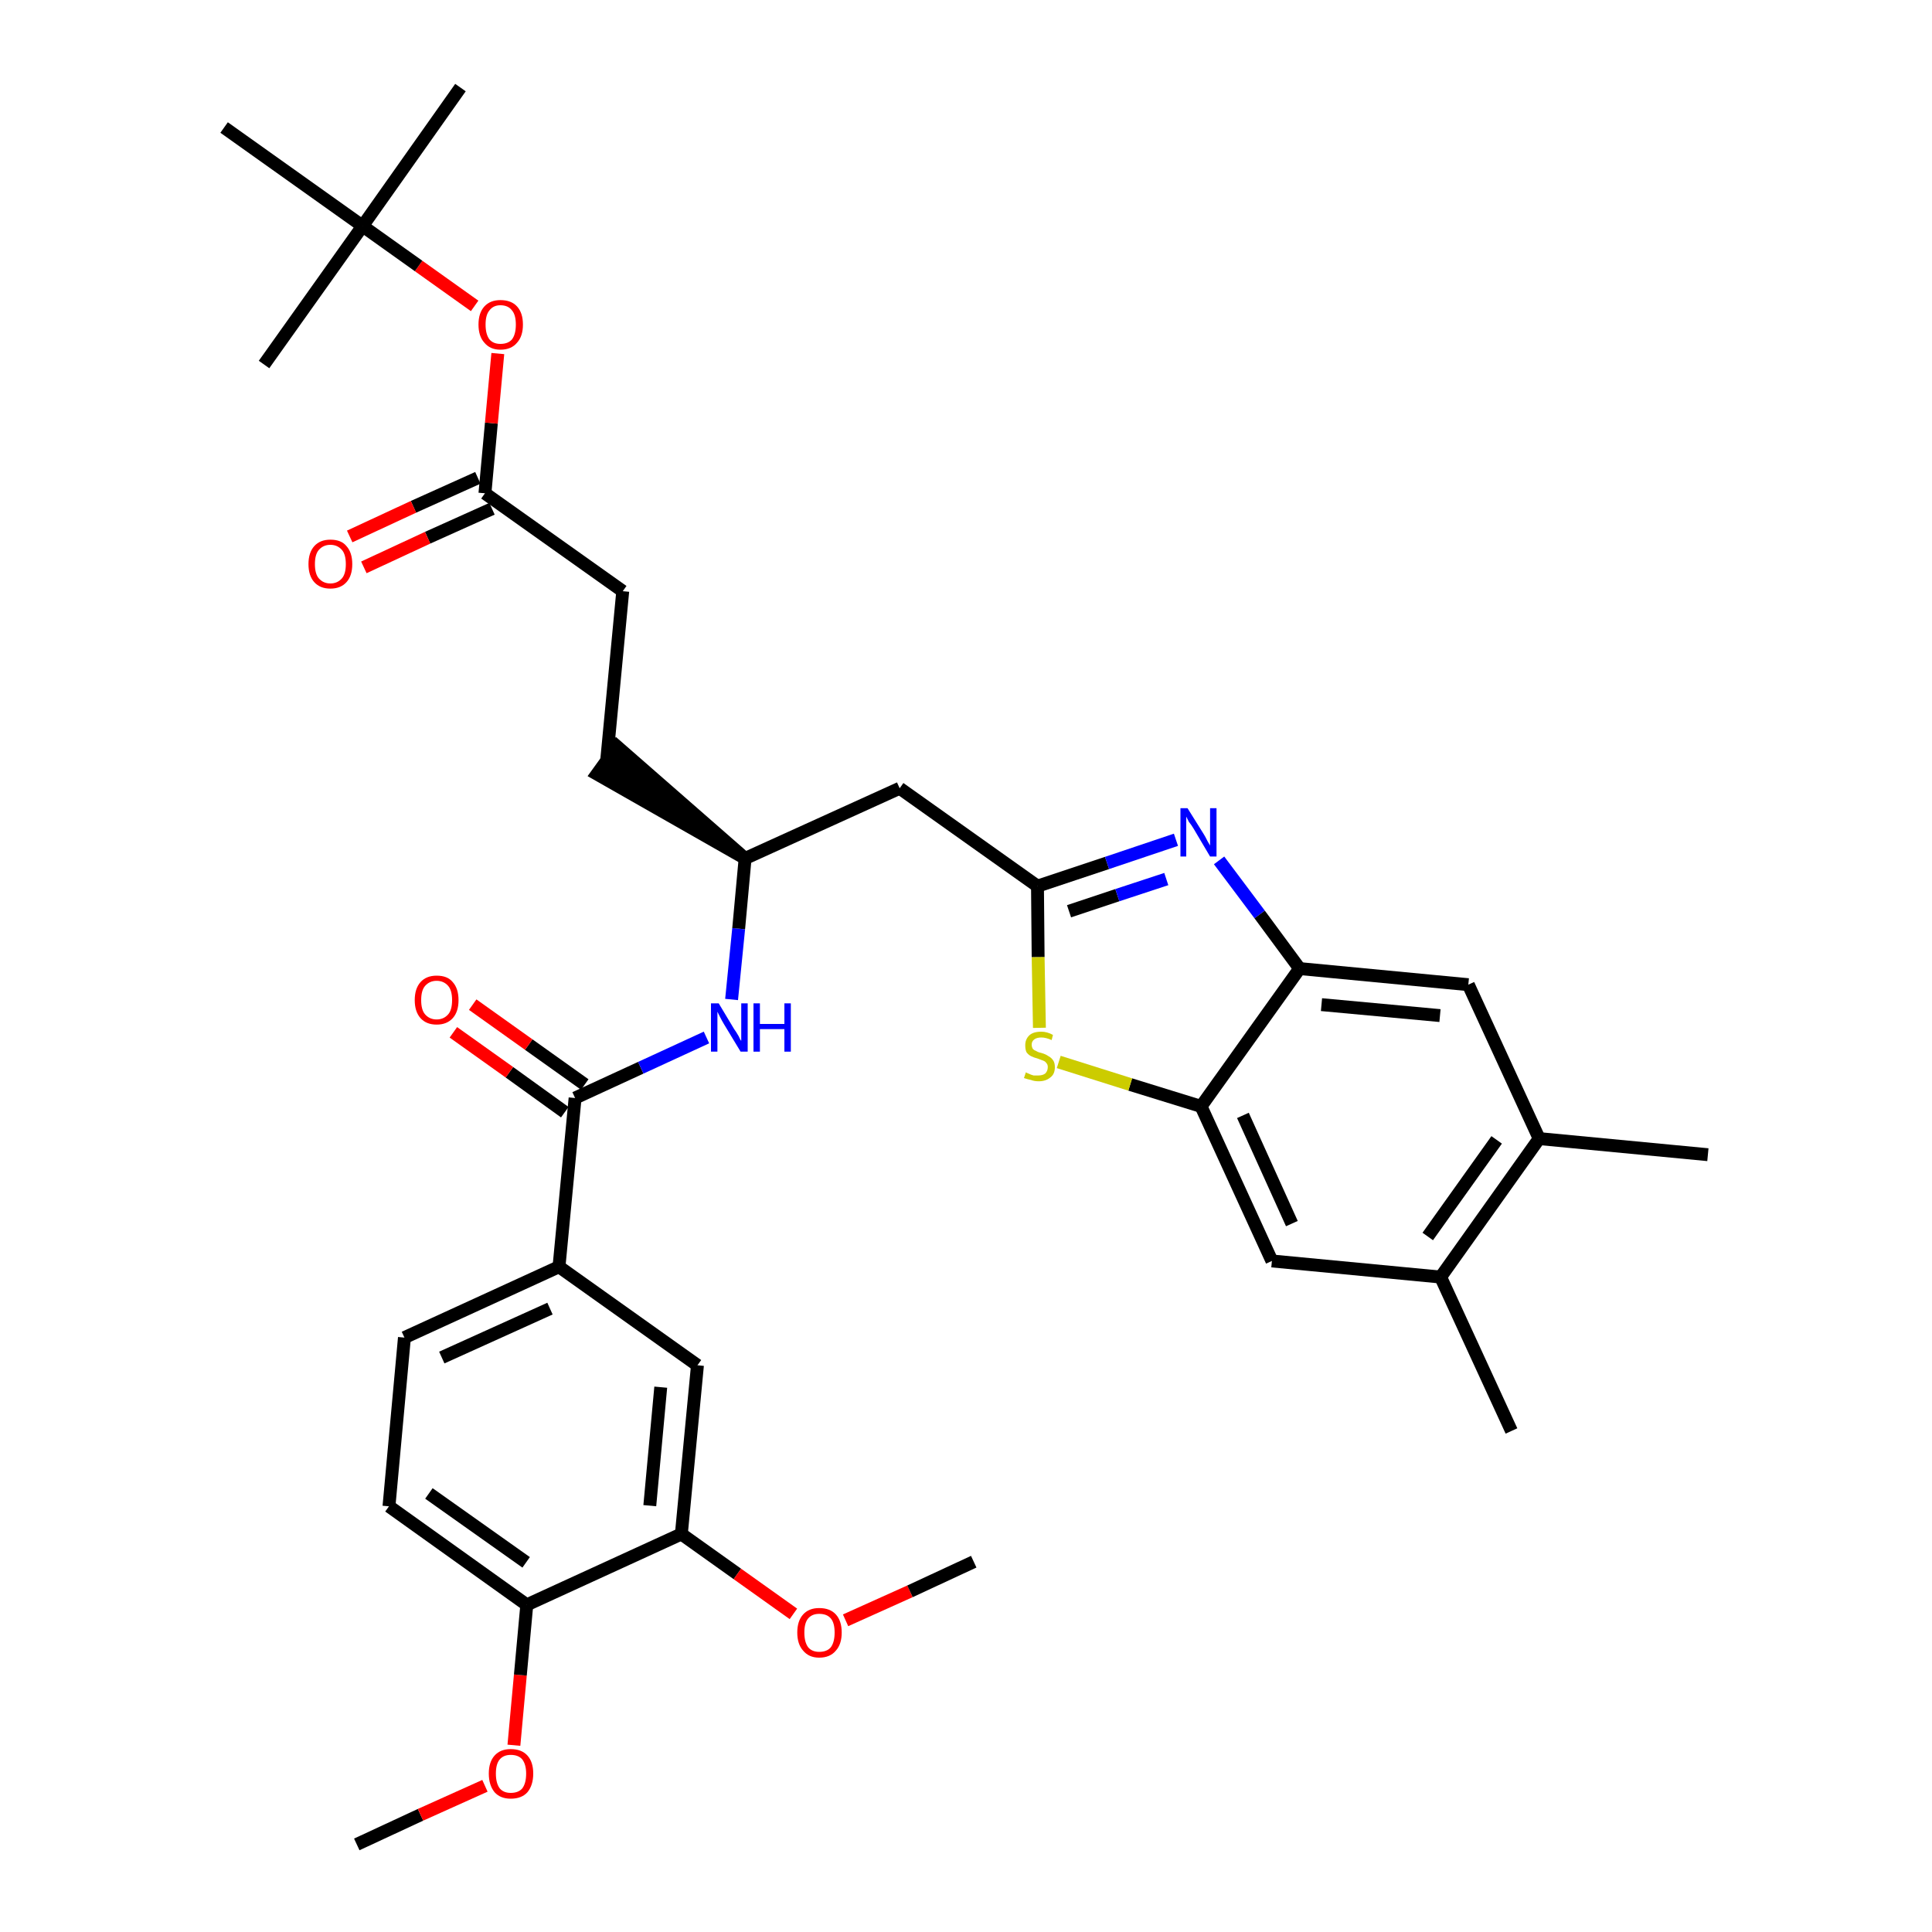 <?xml version='1.0' encoding='iso-8859-1'?>
<svg version='1.1' baseProfile='full'
              xmlns='http://www.w3.org/2000/svg'
                      xmlns:rdkit='http://www.rdkit.org/xml'
                      xmlns:xlink='http://www.w3.org/1999/xlink'
                  xml:space='preserve'
width='300px' height='300px' viewBox='0 0 300 300'>
<!-- END OF HEADER -->
<path class='bond-0 atom-0 atom-1' d='M 55.4,286.4 L 65.3,281.8' style='fill:none;fill-rule:evenodd;stroke:#000000;stroke-width:2.0px;stroke-linecap:butt;stroke-linejoin:miter;stroke-opacity:1' />
<path class='bond-0 atom-0 atom-1' d='M 65.3,281.8 L 75.3,277.3' style='fill:none;fill-rule:evenodd;stroke:#FF0000;stroke-width:2.0px;stroke-linecap:butt;stroke-linejoin:miter;stroke-opacity:1' />
<path class='bond-1 atom-1 atom-2' d='M 79.8,271.0 L 80.8,260.1' style='fill:none;fill-rule:evenodd;stroke:#FF0000;stroke-width:2.0px;stroke-linecap:butt;stroke-linejoin:miter;stroke-opacity:1' />
<path class='bond-1 atom-1 atom-2' d='M 80.8,260.1 L 81.8,249.2' style='fill:none;fill-rule:evenodd;stroke:#000000;stroke-width:2.0px;stroke-linecap:butt;stroke-linejoin:miter;stroke-opacity:1' />
<path class='bond-2 atom-2 atom-3' d='M 81.8,249.2 L 60.4,233.9' style='fill:none;fill-rule:evenodd;stroke:#000000;stroke-width:2.0px;stroke-linecap:butt;stroke-linejoin:miter;stroke-opacity:1' />
<path class='bond-2 atom-2 atom-3' d='M 81.7,242.6 L 66.6,231.9' style='fill:none;fill-rule:evenodd;stroke:#000000;stroke-width:2.0px;stroke-linecap:butt;stroke-linejoin:miter;stroke-opacity:1' />
<path class='bond-34 atom-32 atom-2' d='M 105.8,238.2 L 81.8,249.2' style='fill:none;fill-rule:evenodd;stroke:#000000;stroke-width:2.0px;stroke-linecap:butt;stroke-linejoin:miter;stroke-opacity:1' />
<path class='bond-3 atom-3 atom-4' d='M 60.4,233.9 L 62.8,207.7' style='fill:none;fill-rule:evenodd;stroke:#000000;stroke-width:2.0px;stroke-linecap:butt;stroke-linejoin:miter;stroke-opacity:1' />
<path class='bond-4 atom-4 atom-5' d='M 62.8,207.7 L 86.8,196.7' style='fill:none;fill-rule:evenodd;stroke:#000000;stroke-width:2.0px;stroke-linecap:butt;stroke-linejoin:miter;stroke-opacity:1' />
<path class='bond-4 atom-4 atom-5' d='M 68.6,210.8 L 85.4,203.2' style='fill:none;fill-rule:evenodd;stroke:#000000;stroke-width:2.0px;stroke-linecap:butt;stroke-linejoin:miter;stroke-opacity:1' />
<path class='bond-5 atom-5 atom-6' d='M 86.8,196.7 L 89.3,170.5' style='fill:none;fill-rule:evenodd;stroke:#000000;stroke-width:2.0px;stroke-linecap:butt;stroke-linejoin:miter;stroke-opacity:1' />
<path class='bond-30 atom-5 atom-31' d='M 86.8,196.7 L 108.3,212.0' style='fill:none;fill-rule:evenodd;stroke:#000000;stroke-width:2.0px;stroke-linecap:butt;stroke-linejoin:miter;stroke-opacity:1' />
<path class='bond-6 atom-6 atom-7' d='M 90.8,168.4 L 82.1,162.2' style='fill:none;fill-rule:evenodd;stroke:#000000;stroke-width:2.0px;stroke-linecap:butt;stroke-linejoin:miter;stroke-opacity:1' />
<path class='bond-6 atom-6 atom-7' d='M 82.1,162.2 L 73.4,156.0' style='fill:none;fill-rule:evenodd;stroke:#FF0000;stroke-width:2.0px;stroke-linecap:butt;stroke-linejoin:miter;stroke-opacity:1' />
<path class='bond-6 atom-6 atom-7' d='M 87.7,172.7 L 79.1,166.5' style='fill:none;fill-rule:evenodd;stroke:#000000;stroke-width:2.0px;stroke-linecap:butt;stroke-linejoin:miter;stroke-opacity:1' />
<path class='bond-6 atom-6 atom-7' d='M 79.1,166.5 L 70.4,160.3' style='fill:none;fill-rule:evenodd;stroke:#FF0000;stroke-width:2.0px;stroke-linecap:butt;stroke-linejoin:miter;stroke-opacity:1' />
<path class='bond-7 atom-6 atom-8' d='M 89.3,170.5 L 99.5,165.8' style='fill:none;fill-rule:evenodd;stroke:#000000;stroke-width:2.0px;stroke-linecap:butt;stroke-linejoin:miter;stroke-opacity:1' />
<path class='bond-7 atom-6 atom-8' d='M 99.5,165.8 L 109.7,161.1' style='fill:none;fill-rule:evenodd;stroke:#0000FF;stroke-width:2.0px;stroke-linecap:butt;stroke-linejoin:miter;stroke-opacity:1' />
<path class='bond-8 atom-8 atom-9' d='M 113.6,155.2 L 114.7,144.2' style='fill:none;fill-rule:evenodd;stroke:#0000FF;stroke-width:2.0px;stroke-linecap:butt;stroke-linejoin:miter;stroke-opacity:1' />
<path class='bond-8 atom-8 atom-9' d='M 114.7,144.2 L 115.7,133.3' style='fill:none;fill-rule:evenodd;stroke:#000000;stroke-width:2.0px;stroke-linecap:butt;stroke-linejoin:miter;stroke-opacity:1' />
<path class='bond-9 atom-9 atom-10' d='M 115.7,133.3 L 95.8,115.9 L 92.7,120.2 Z' style='fill:#000000;fill-rule:evenodd;fill-opacity:1;stroke:#000000;stroke-width:2.0px;stroke-linecap:butt;stroke-linejoin:miter;stroke-opacity:1;' />
<path class='bond-18 atom-9 atom-19' d='M 115.7,133.3 L 139.7,122.4' style='fill:none;fill-rule:evenodd;stroke:#000000;stroke-width:2.0px;stroke-linecap:butt;stroke-linejoin:miter;stroke-opacity:1' />
<path class='bond-10 atom-10 atom-11' d='M 94.2,118.1 L 96.7,91.8' style='fill:none;fill-rule:evenodd;stroke:#000000;stroke-width:2.0px;stroke-linecap:butt;stroke-linejoin:miter;stroke-opacity:1' />
<path class='bond-11 atom-11 atom-12' d='M 96.7,91.8 L 75.3,76.6' style='fill:none;fill-rule:evenodd;stroke:#000000;stroke-width:2.0px;stroke-linecap:butt;stroke-linejoin:miter;stroke-opacity:1' />
<path class='bond-12 atom-12 atom-13' d='M 74.2,74.2 L 64.2,78.7' style='fill:none;fill-rule:evenodd;stroke:#000000;stroke-width:2.0px;stroke-linecap:butt;stroke-linejoin:miter;stroke-opacity:1' />
<path class='bond-12 atom-12 atom-13' d='M 64.2,78.7 L 54.3,83.3' style='fill:none;fill-rule:evenodd;stroke:#FF0000;stroke-width:2.0px;stroke-linecap:butt;stroke-linejoin:miter;stroke-opacity:1' />
<path class='bond-12 atom-12 atom-13' d='M 76.4,79.0 L 66.4,83.5' style='fill:none;fill-rule:evenodd;stroke:#000000;stroke-width:2.0px;stroke-linecap:butt;stroke-linejoin:miter;stroke-opacity:1' />
<path class='bond-12 atom-12 atom-13' d='M 66.4,83.5 L 56.5,88.1' style='fill:none;fill-rule:evenodd;stroke:#FF0000;stroke-width:2.0px;stroke-linecap:butt;stroke-linejoin:miter;stroke-opacity:1' />
<path class='bond-13 atom-12 atom-14' d='M 75.3,76.6 L 76.3,65.7' style='fill:none;fill-rule:evenodd;stroke:#000000;stroke-width:2.0px;stroke-linecap:butt;stroke-linejoin:miter;stroke-opacity:1' />
<path class='bond-13 atom-12 atom-14' d='M 76.3,65.7 L 77.3,54.9' style='fill:none;fill-rule:evenodd;stroke:#FF0000;stroke-width:2.0px;stroke-linecap:butt;stroke-linejoin:miter;stroke-opacity:1' />
<path class='bond-14 atom-14 atom-15' d='M 73.7,47.5 L 65.0,41.3' style='fill:none;fill-rule:evenodd;stroke:#FF0000;stroke-width:2.0px;stroke-linecap:butt;stroke-linejoin:miter;stroke-opacity:1' />
<path class='bond-14 atom-14 atom-15' d='M 65.0,41.3 L 56.3,35.1' style='fill:none;fill-rule:evenodd;stroke:#000000;stroke-width:2.0px;stroke-linecap:butt;stroke-linejoin:miter;stroke-opacity:1' />
<path class='bond-15 atom-15 atom-16' d='M 56.3,35.1 L 71.5,13.6' style='fill:none;fill-rule:evenodd;stroke:#000000;stroke-width:2.0px;stroke-linecap:butt;stroke-linejoin:miter;stroke-opacity:1' />
<path class='bond-16 atom-15 atom-17' d='M 56.3,35.1 L 41.0,56.6' style='fill:none;fill-rule:evenodd;stroke:#000000;stroke-width:2.0px;stroke-linecap:butt;stroke-linejoin:miter;stroke-opacity:1' />
<path class='bond-17 atom-15 atom-18' d='M 56.3,35.1 L 34.8,19.8' style='fill:none;fill-rule:evenodd;stroke:#000000;stroke-width:2.0px;stroke-linecap:butt;stroke-linejoin:miter;stroke-opacity:1' />
<path class='bond-19 atom-19 atom-20' d='M 139.7,122.4 L 161.1,137.6' style='fill:none;fill-rule:evenodd;stroke:#000000;stroke-width:2.0px;stroke-linecap:butt;stroke-linejoin:miter;stroke-opacity:1' />
<path class='bond-20 atom-20 atom-21' d='M 161.1,137.6 L 171.9,134.0' style='fill:none;fill-rule:evenodd;stroke:#000000;stroke-width:2.0px;stroke-linecap:butt;stroke-linejoin:miter;stroke-opacity:1' />
<path class='bond-20 atom-20 atom-21' d='M 171.9,134.0 L 182.6,130.4' style='fill:none;fill-rule:evenodd;stroke:#0000FF;stroke-width:2.0px;stroke-linecap:butt;stroke-linejoin:miter;stroke-opacity:1' />
<path class='bond-20 atom-20 atom-21' d='M 166.0,141.5 L 173.5,139.0' style='fill:none;fill-rule:evenodd;stroke:#000000;stroke-width:2.0px;stroke-linecap:butt;stroke-linejoin:miter;stroke-opacity:1' />
<path class='bond-20 atom-20 atom-21' d='M 173.5,139.0 L 181.1,136.5' style='fill:none;fill-rule:evenodd;stroke:#0000FF;stroke-width:2.0px;stroke-linecap:butt;stroke-linejoin:miter;stroke-opacity:1' />
<path class='bond-35 atom-30 atom-20' d='M 161.4,159.6 L 161.2,148.6' style='fill:none;fill-rule:evenodd;stroke:#CCCC00;stroke-width:2.0px;stroke-linecap:butt;stroke-linejoin:miter;stroke-opacity:1' />
<path class='bond-35 atom-30 atom-20' d='M 161.2,148.6 L 161.1,137.6' style='fill:none;fill-rule:evenodd;stroke:#000000;stroke-width:2.0px;stroke-linecap:butt;stroke-linejoin:miter;stroke-opacity:1' />
<path class='bond-21 atom-21 atom-22' d='M 189.3,133.6 L 195.6,142.0' style='fill:none;fill-rule:evenodd;stroke:#0000FF;stroke-width:2.0px;stroke-linecap:butt;stroke-linejoin:miter;stroke-opacity:1' />
<path class='bond-21 atom-21 atom-22' d='M 195.6,142.0 L 201.8,150.4' style='fill:none;fill-rule:evenodd;stroke:#000000;stroke-width:2.0px;stroke-linecap:butt;stroke-linejoin:miter;stroke-opacity:1' />
<path class='bond-22 atom-22 atom-23' d='M 201.8,150.4 L 228.0,152.9' style='fill:none;fill-rule:evenodd;stroke:#000000;stroke-width:2.0px;stroke-linecap:butt;stroke-linejoin:miter;stroke-opacity:1' />
<path class='bond-22 atom-22 atom-23' d='M 205.2,156.0 L 223.6,157.7' style='fill:none;fill-rule:evenodd;stroke:#000000;stroke-width:2.0px;stroke-linecap:butt;stroke-linejoin:miter;stroke-opacity:1' />
<path class='bond-36 atom-29 atom-22' d='M 186.5,171.8 L 201.8,150.4' style='fill:none;fill-rule:evenodd;stroke:#000000;stroke-width:2.0px;stroke-linecap:butt;stroke-linejoin:miter;stroke-opacity:1' />
<path class='bond-23 atom-23 atom-24' d='M 228.0,152.9 L 239.0,176.8' style='fill:none;fill-rule:evenodd;stroke:#000000;stroke-width:2.0px;stroke-linecap:butt;stroke-linejoin:miter;stroke-opacity:1' />
<path class='bond-24 atom-24 atom-25' d='M 239.0,176.8 L 265.2,179.3' style='fill:none;fill-rule:evenodd;stroke:#000000;stroke-width:2.0px;stroke-linecap:butt;stroke-linejoin:miter;stroke-opacity:1' />
<path class='bond-25 atom-24 atom-26' d='M 239.0,176.8 L 223.7,198.3' style='fill:none;fill-rule:evenodd;stroke:#000000;stroke-width:2.0px;stroke-linecap:butt;stroke-linejoin:miter;stroke-opacity:1' />
<path class='bond-25 atom-24 atom-26' d='M 232.4,177.0 L 221.7,192.0' style='fill:none;fill-rule:evenodd;stroke:#000000;stroke-width:2.0px;stroke-linecap:butt;stroke-linejoin:miter;stroke-opacity:1' />
<path class='bond-26 atom-26 atom-27' d='M 223.7,198.3 L 234.7,222.2' style='fill:none;fill-rule:evenodd;stroke:#000000;stroke-width:2.0px;stroke-linecap:butt;stroke-linejoin:miter;stroke-opacity:1' />
<path class='bond-27 atom-26 atom-28' d='M 223.7,198.3 L 197.5,195.8' style='fill:none;fill-rule:evenodd;stroke:#000000;stroke-width:2.0px;stroke-linecap:butt;stroke-linejoin:miter;stroke-opacity:1' />
<path class='bond-28 atom-28 atom-29' d='M 197.5,195.8 L 186.5,171.8' style='fill:none;fill-rule:evenodd;stroke:#000000;stroke-width:2.0px;stroke-linecap:butt;stroke-linejoin:miter;stroke-opacity:1' />
<path class='bond-28 atom-28 atom-29' d='M 200.6,190.0 L 193.0,173.2' style='fill:none;fill-rule:evenodd;stroke:#000000;stroke-width:2.0px;stroke-linecap:butt;stroke-linejoin:miter;stroke-opacity:1' />
<path class='bond-29 atom-29 atom-30' d='M 186.5,171.8 L 175.5,168.4' style='fill:none;fill-rule:evenodd;stroke:#000000;stroke-width:2.0px;stroke-linecap:butt;stroke-linejoin:miter;stroke-opacity:1' />
<path class='bond-29 atom-29 atom-30' d='M 175.5,168.4 L 164.4,164.9' style='fill:none;fill-rule:evenodd;stroke:#CCCC00;stroke-width:2.0px;stroke-linecap:butt;stroke-linejoin:miter;stroke-opacity:1' />
<path class='bond-31 atom-31 atom-32' d='M 108.3,212.0 L 105.8,238.2' style='fill:none;fill-rule:evenodd;stroke:#000000;stroke-width:2.0px;stroke-linecap:butt;stroke-linejoin:miter;stroke-opacity:1' />
<path class='bond-31 atom-31 atom-32' d='M 102.6,215.4 L 100.9,233.8' style='fill:none;fill-rule:evenodd;stroke:#000000;stroke-width:2.0px;stroke-linecap:butt;stroke-linejoin:miter;stroke-opacity:1' />
<path class='bond-32 atom-32 atom-33' d='M 105.8,238.2 L 114.5,244.4' style='fill:none;fill-rule:evenodd;stroke:#000000;stroke-width:2.0px;stroke-linecap:butt;stroke-linejoin:miter;stroke-opacity:1' />
<path class='bond-32 atom-32 atom-33' d='M 114.5,244.4 L 123.2,250.6' style='fill:none;fill-rule:evenodd;stroke:#FF0000;stroke-width:2.0px;stroke-linecap:butt;stroke-linejoin:miter;stroke-opacity:1' />
<path class='bond-33 atom-33 atom-34' d='M 131.3,251.6 L 141.3,247.1' style='fill:none;fill-rule:evenodd;stroke:#FF0000;stroke-width:2.0px;stroke-linecap:butt;stroke-linejoin:miter;stroke-opacity:1' />
<path class='bond-33 atom-33 atom-34' d='M 141.3,247.1 L 151.2,242.5' style='fill:none;fill-rule:evenodd;stroke:#000000;stroke-width:2.0px;stroke-linecap:butt;stroke-linejoin:miter;stroke-opacity:1' />
<path  class='atom-1' d='M 75.9 275.4
Q 75.9 273.6, 76.8 272.6
Q 77.7 271.6, 79.3 271.6
Q 81.0 271.6, 81.9 272.6
Q 82.8 273.6, 82.8 275.4
Q 82.8 277.2, 81.9 278.3
Q 81.0 279.3, 79.3 279.3
Q 77.7 279.3, 76.8 278.3
Q 75.9 277.2, 75.9 275.4
M 79.3 278.4
Q 80.5 278.4, 81.1 277.7
Q 81.7 276.9, 81.7 275.4
Q 81.7 274.0, 81.1 273.2
Q 80.5 272.5, 79.3 272.5
Q 78.2 272.5, 77.6 273.2
Q 77.0 273.9, 77.0 275.4
Q 77.0 276.9, 77.6 277.7
Q 78.2 278.4, 79.3 278.4
' fill='#FF0000'/>
<path  class='atom-7' d='M 64.4 155.3
Q 64.4 153.5, 65.3 152.5
Q 66.2 151.5, 67.8 151.5
Q 69.5 151.5, 70.3 152.5
Q 71.2 153.5, 71.2 155.3
Q 71.2 157.1, 70.3 158.1
Q 69.4 159.1, 67.8 159.1
Q 66.2 159.1, 65.3 158.1
Q 64.4 157.1, 64.4 155.3
M 67.8 158.3
Q 68.9 158.3, 69.6 157.5
Q 70.2 156.8, 70.2 155.3
Q 70.2 153.8, 69.6 153.1
Q 68.9 152.3, 67.8 152.3
Q 66.7 152.3, 66.0 153.1
Q 65.4 153.8, 65.4 155.3
Q 65.4 156.8, 66.0 157.5
Q 66.7 158.3, 67.8 158.3
' fill='#FF0000'/>
<path  class='atom-8' d='M 111.6 155.8
L 114.0 159.8
Q 114.3 160.2, 114.7 160.9
Q 115.0 161.6, 115.1 161.6
L 115.1 155.8
L 116.1 155.8
L 116.1 163.3
L 115.0 163.3
L 112.4 159.0
Q 112.1 158.5, 111.8 157.9
Q 111.5 157.3, 111.4 157.1
L 111.4 163.3
L 110.4 163.3
L 110.4 155.8
L 111.6 155.8
' fill='#0000FF'/>
<path  class='atom-8' d='M 117.0 155.8
L 118.0 155.8
L 118.0 159.0
L 121.8 159.0
L 121.8 155.8
L 122.8 155.8
L 122.8 163.3
L 121.8 163.3
L 121.8 159.8
L 118.0 159.8
L 118.0 163.3
L 117.0 163.3
L 117.0 155.8
' fill='#0000FF'/>
<path  class='atom-13' d='M 47.9 87.6
Q 47.9 85.8, 48.8 84.8
Q 49.7 83.8, 51.3 83.8
Q 53.0 83.8, 53.8 84.8
Q 54.7 85.8, 54.7 87.6
Q 54.7 89.4, 53.8 90.4
Q 52.9 91.4, 51.3 91.4
Q 49.7 91.4, 48.8 90.4
Q 47.9 89.4, 47.9 87.6
M 51.3 90.6
Q 52.4 90.6, 53.1 89.8
Q 53.7 89.1, 53.7 87.6
Q 53.7 86.1, 53.1 85.4
Q 52.4 84.6, 51.3 84.6
Q 50.2 84.6, 49.5 85.4
Q 48.9 86.1, 48.9 87.6
Q 48.9 89.1, 49.5 89.8
Q 50.2 90.6, 51.3 90.6
' fill='#FF0000'/>
<path  class='atom-14' d='M 74.3 50.4
Q 74.3 48.6, 75.2 47.6
Q 76.1 46.6, 77.7 46.6
Q 79.4 46.6, 80.3 47.6
Q 81.2 48.6, 81.2 50.4
Q 81.2 52.2, 80.3 53.2
Q 79.4 54.3, 77.7 54.3
Q 76.1 54.3, 75.2 53.2
Q 74.3 52.2, 74.3 50.4
M 77.7 53.4
Q 78.9 53.4, 79.5 52.7
Q 80.1 51.9, 80.1 50.4
Q 80.1 48.9, 79.5 48.2
Q 78.9 47.4, 77.7 47.4
Q 76.6 47.4, 76.0 48.2
Q 75.4 48.9, 75.4 50.4
Q 75.4 51.9, 76.0 52.7
Q 76.6 53.4, 77.7 53.4
' fill='#FF0000'/>
<path  class='atom-21' d='M 184.4 125.5
L 186.9 129.5
Q 187.1 129.8, 187.5 130.6
Q 187.9 131.3, 187.9 131.3
L 187.9 125.5
L 188.9 125.5
L 188.9 133.0
L 187.9 133.0
L 185.3 128.6
Q 185.0 128.1, 184.6 127.6
Q 184.3 127.0, 184.2 126.8
L 184.2 133.0
L 183.3 133.0
L 183.3 125.5
L 184.4 125.5
' fill='#0000FF'/>
<path  class='atom-30' d='M 159.3 166.5
Q 159.4 166.6, 159.7 166.7
Q 160.1 166.9, 160.5 167.0
Q 160.8 167.0, 161.2 167.0
Q 161.9 167.0, 162.3 166.7
Q 162.7 166.3, 162.7 165.7
Q 162.7 165.3, 162.5 165.1
Q 162.3 164.8, 162.0 164.7
Q 161.7 164.6, 161.2 164.4
Q 160.5 164.2, 160.1 164.0
Q 159.7 163.8, 159.4 163.4
Q 159.2 163.0, 159.2 162.3
Q 159.2 161.4, 159.8 160.8
Q 160.4 160.2, 161.7 160.2
Q 162.6 160.2, 163.5 160.7
L 163.3 161.5
Q 162.4 161.1, 161.7 161.1
Q 161.0 161.1, 160.6 161.4
Q 160.2 161.7, 160.2 162.2
Q 160.2 162.6, 160.4 162.9
Q 160.6 163.1, 160.9 163.2
Q 161.2 163.4, 161.7 163.5
Q 162.4 163.7, 162.8 164.0
Q 163.2 164.2, 163.5 164.6
Q 163.8 165.0, 163.8 165.7
Q 163.8 166.8, 163.1 167.3
Q 162.4 167.9, 161.3 167.9
Q 160.6 167.9, 160.1 167.7
Q 159.6 167.6, 159.0 167.4
L 159.3 166.5
' fill='#CCCC00'/>
<path  class='atom-33' d='M 123.8 253.5
Q 123.8 251.7, 124.7 250.7
Q 125.6 249.7, 127.2 249.7
Q 128.9 249.7, 129.8 250.7
Q 130.7 251.7, 130.7 253.5
Q 130.7 255.3, 129.8 256.3
Q 128.9 257.4, 127.2 257.4
Q 125.6 257.4, 124.7 256.3
Q 123.8 255.3, 123.8 253.5
M 127.2 256.5
Q 128.4 256.5, 129.0 255.8
Q 129.6 255.0, 129.6 253.5
Q 129.6 252.0, 129.0 251.3
Q 128.4 250.6, 127.2 250.6
Q 126.1 250.6, 125.5 251.3
Q 124.9 252.0, 124.9 253.5
Q 124.9 255.0, 125.5 255.8
Q 126.1 256.5, 127.2 256.5
' fill='#FF0000'/>
</svg>
